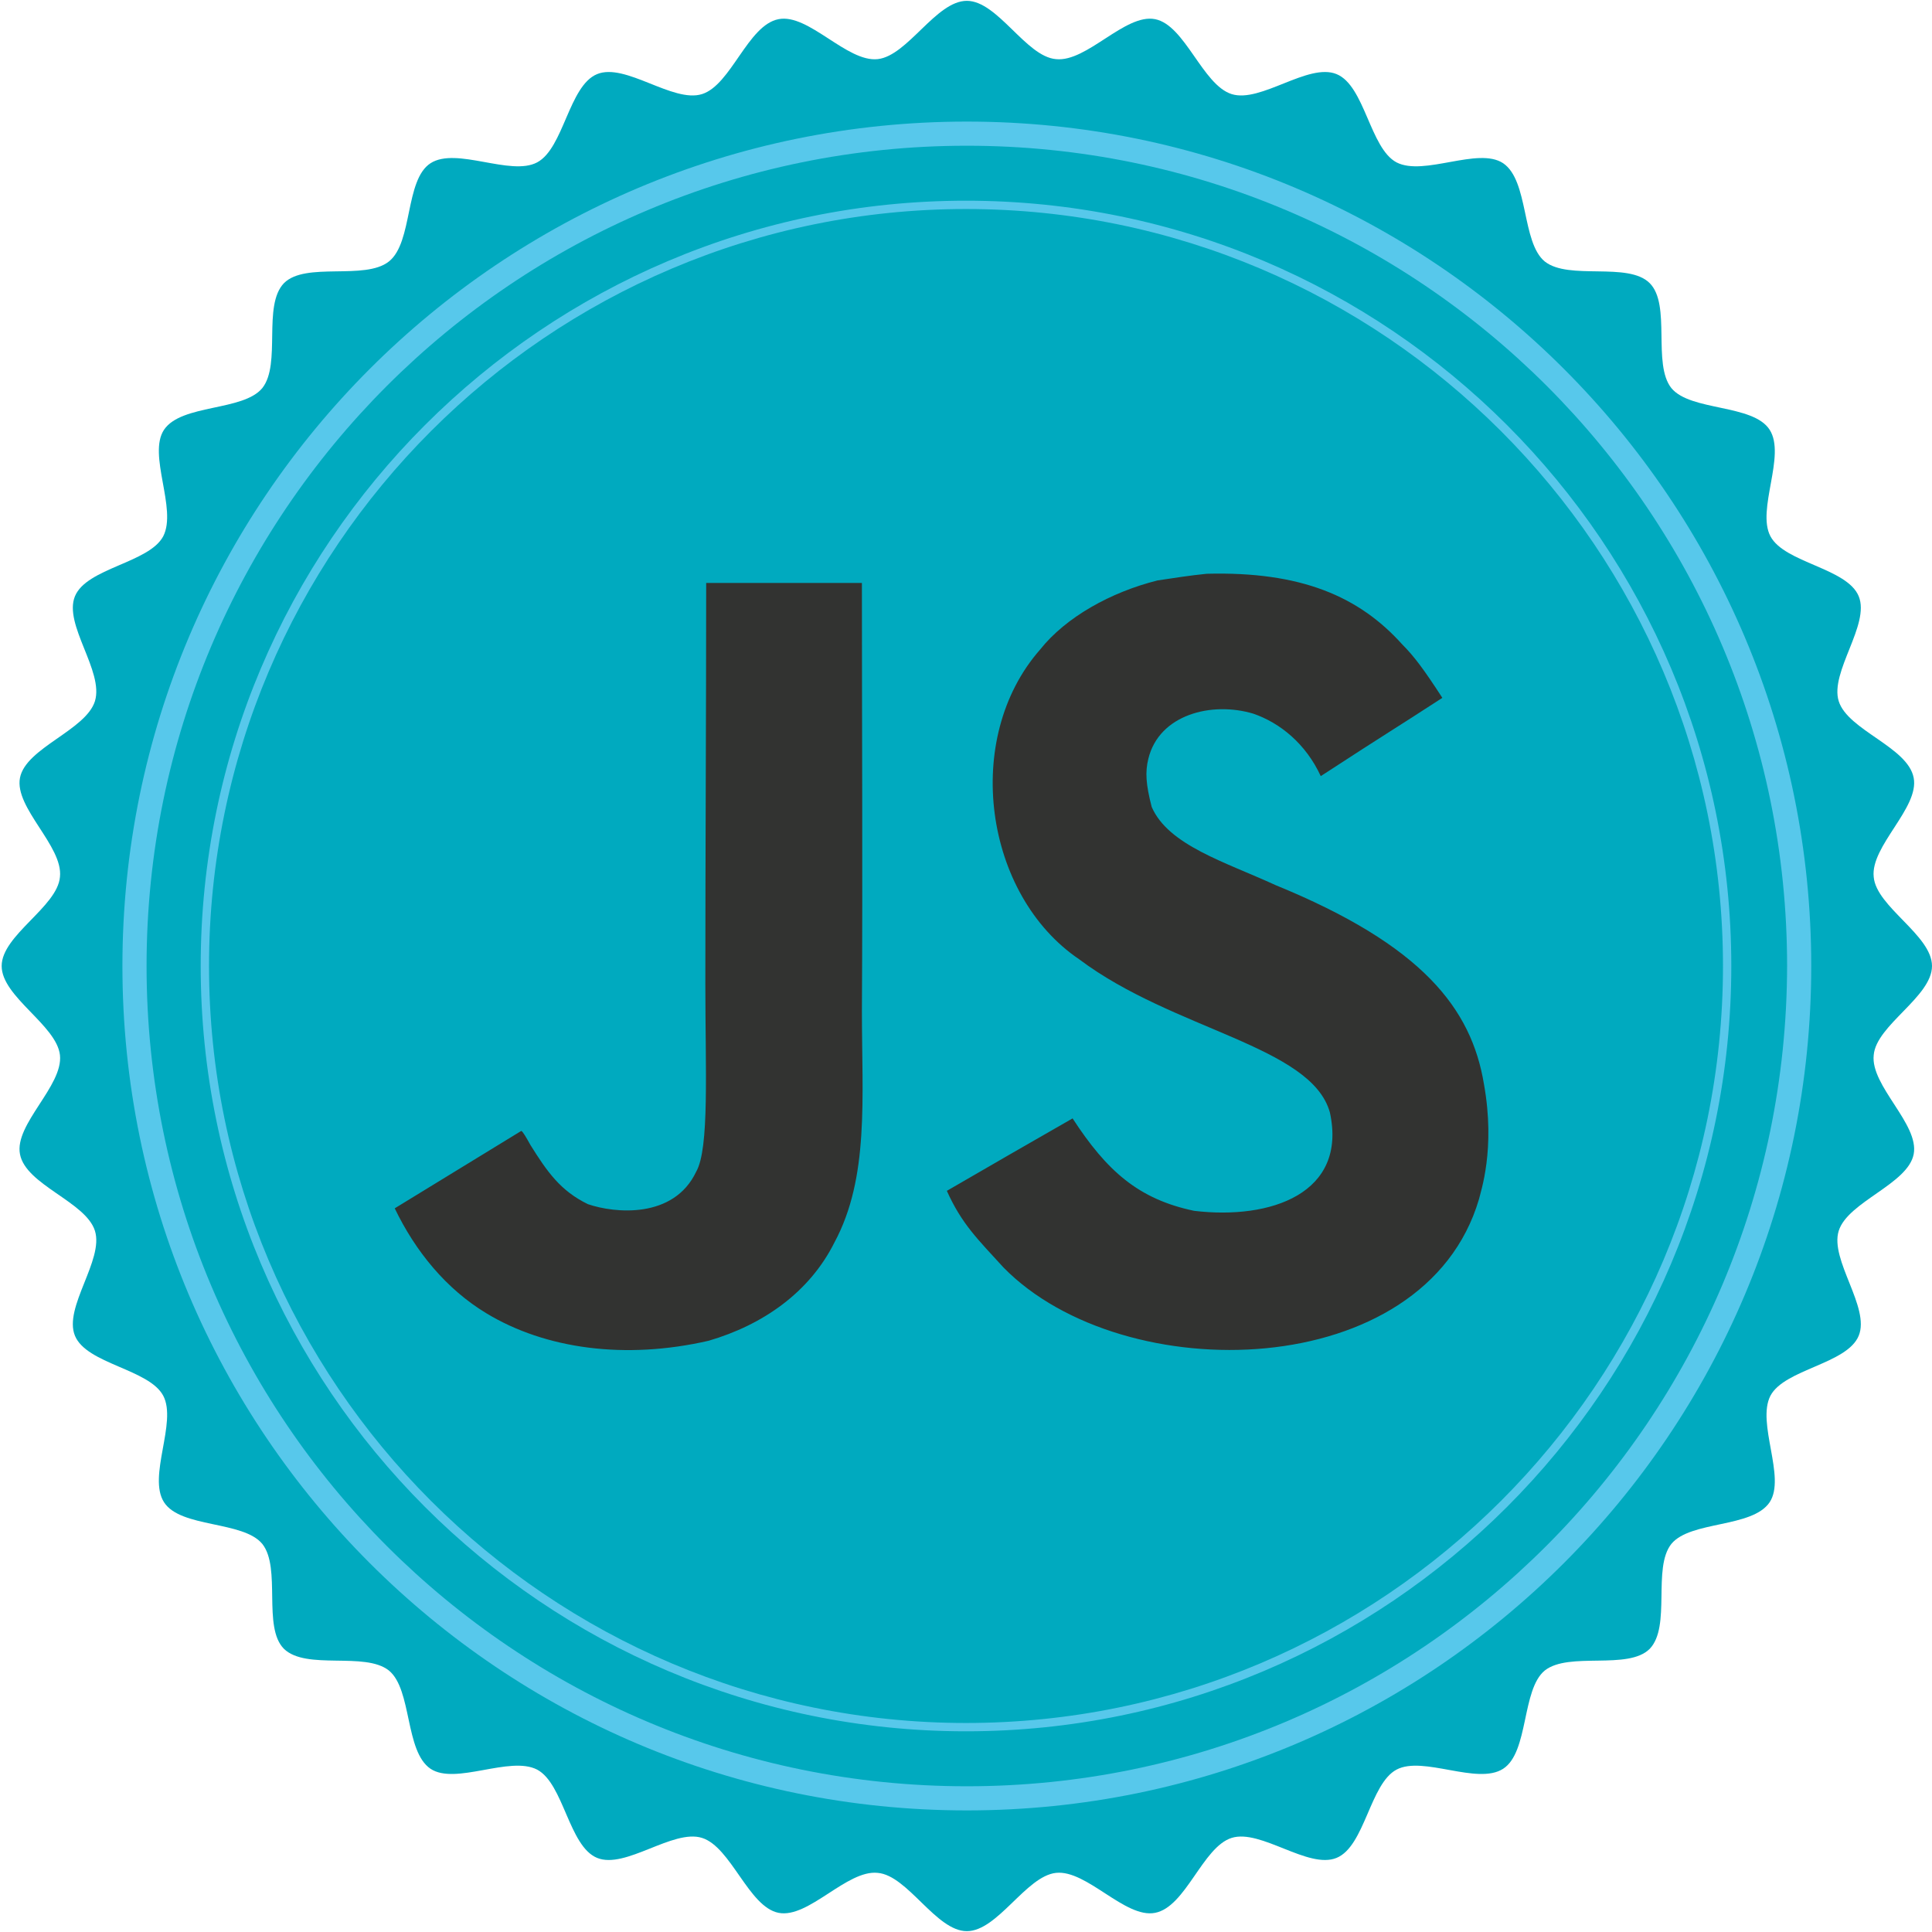 <svg version="1.1" id="Layer_1" xmlns="http://www.w3.org/2000/svg" xmlns:xlink="http://www.w3.org/1999/xlink" x="0px" y="0px" viewBox="0 0 232 232" enable-background="new 0 0 232 232" preserveAspectRatio="xMidYMid meet" xml:space="preserve">
<path fill="#00AABF" d="M232,116c0,3.7-6.7,7.1-7,10.7c-0.4,3.7,5.5,8.3,4.8,11.9c-0.7,3.6-7.9,5.7-9,9.2c-1.1,3.5,3.8,9.2,2.4,12.6
	c-1.4,3.4-8.9,4-10.6,7.2c-1.7,3.3,1.9,9.8-0.1,12.8c-2.1,3.1-9.5,2.2-11.8,5c-2.3,2.9,0,9.9-2.6,12.6c-2.6,2.6-9.7,0.3-12.6,2.6
	c-2.8,2.3-1.9,9.8-5,11.8c-3.1,2-9.6-1.6-12.8,0.1c-3.2,1.7-3.8,9.2-7.2,10.6c-3.4,1.4-9.1-3.5-12.6-2.4c-3.5,1.1-5.5,8.3-9.2,9
	c-3.6,0.7-8.2-5.2-11.9-4.8c-3.6,0.4-7,7-10.7,7c-3.7,0-7.1-6.7-10.7-7c-3.7-0.4-8.3,5.5-11.9,4.8c-3.6-0.7-5.7-7.9-9.2-9
	c-3.5-1.1-9.2,3.8-12.6,2.4c-3.4-1.4-4-8.9-7.2-10.6c-3.3-1.7-9.8,1.9-12.8-0.1c-3.1-2.1-2.2-9.5-5-11.8c-2.9-2.3-9.9,0-12.6-2.6
	c-2.6-2.6-0.3-9.7-2.6-12.6c-2.3-2.8-9.8-1.9-11.8-5c-2-3.1,1.6-9.6-0.1-12.8c-1.7-3.2-9.2-3.8-10.6-7.2c-1.4-3.4,3.5-9.1,2.4-12.6
	c-1.1-3.5-8.3-5.5-9-9.2c-0.7-3.6,5.2-8.2,4.8-11.9c-0.4-3.6-7-7-7-10.7c0-3.7,6.7-7.1,7-10.7c0.4-3.7-5.5-8.3-4.8-11.9
	c0.7-3.6,7.9-5.7,9-9.2c1.1-3.6-3.8-9.2-2.4-12.6c1.4-3.4,8.9-4,10.6-7.2c1.7-3.3-1.9-9.8,0.1-12.8c2.1-3.1,9.5-2.2,11.8-5
	c2.3-2.9,0-9.9,2.6-12.6c2.6-2.6,9.7-0.3,12.6-2.6c2.9-2.3,1.9-9.8,5-11.8c3.1-2,9.6,1.6,12.8-0.1c3.2-1.7,3.8-9.2,7.2-10.6
	c3.4-1.4,9.1,3.5,12.6,2.4c3.5-1.1,5.5-8.3,9.2-9c3.6-0.7,8.2,5.2,11.9,4.8c3.6-0.4,7-7,10.7-7c3.7,0,7.1,6.7,10.7,7
	c3.7,0.4,8.3-5.5,11.9-4.8c3.6,0.7,5.7,7.9,9.2,9c3.5,1.1,9.2-3.8,12.6-2.4c3.4,1.4,4,8.9,7.2,10.6c3.3,1.7,9.8-1.9,12.8,0.1
	c3.1,2.1,2.2,9.5,5,11.8c2.9,2.3,10,0,12.6,2.6c2.6,2.6,0.3,9.7,2.6,12.6c2.3,2.8,9.8,1.9,11.8,5c2,3.1-1.6,9.6,0.1,12.8
	c1.7,3.2,9.2,3.8,10.6,7.2c1.4,3.4-3.5,9.1-2.4,12.6c1.1,3.5,8.3,5.5,9,9.2c0.7,3.6-5.2,8.2-4.8,11.9C225.3,108.9,232,112.3,232,116
	z"/>
<path fill="#57C8EB" d="M116,207.9c-50.7,0-91.9-41.2-91.9-91.9c0-50.7,41.2-91.9,91.9-91.9c50.7,0,91.9,41.2,91.9,91.9
	C207.9,166.7,166.7,207.9,116,207.9z M116,25.1c-50.1,0-90.9,40.8-90.9,90.9c0,50.1,40.8,90.9,90.9,90.9c50.1,0,90.9-40.8,90.9-90.9
	C206.9,65.9,166.1,25.1,116,25.1z"/>
<path fill="#57C8EB" d="M116.1,14.6C60.1,14.6,14.7,60,14.7,116c0,56,45.4,101.4,101.4,101.4c56,0,101.4-45.4,101.4-101.4
	C217.5,60,172.1,14.6,116.1,14.6z M116.1,214.5c-54.4,0-98.5-44.1-98.5-98.5c0-54.4,44.1-98.5,98.5-98.5c54.4,0,98.5,44.1,98.5,98.5
	C214.5,170.4,170.4,214.5,116.1,214.5z"/>
<path fill="#323331" d="M178.2,130.2c-1.5-9.1-7.4-16.7-25-23.9c-6.1-2.8-12.9-4.8-14.9-9.4c-0.7-2.7-0.8-4.2-0.4-5.8
	c1.3-5.3,7.6-6.9,12.6-5.4c3.2,1.1,6.3,3.6,8.1,7.5c8.6-5.6,8.6-5.5,14.6-9.4c-2.2-3.4-3.4-5-4.8-6.4c-5.2-5.8-12.2-8.8-23.5-8.5
	c-2,0.2-3.9,0.5-5.9,0.8c-5.6,1.4-11,4.4-14.1,8.3c-9.4,10.7-6.7,29.5,4.7,37.2c11.3,8.5,27.9,10.4,30.1,18.4
	c2.1,9.7-7.1,12.9-16.3,11.8c-6.7-1.4-10.5-4.8-14.6-11.1c-7.5,4.3-7.5,4.3-15.1,8.7c1.8,4,3.7,5.8,6.8,9.2
	c14.4,14.7,50.6,13.9,57.1-8.2C177.8,143.1,179.6,138,178.2,130.2z M103.5,70H84.8c0,16.1-0.1,32.1-0.1,48.2
	c0,10.3,0.5,19.7-1.1,22.5c-2.7,5.7-9.8,5-13,3.9c-3.3-1.6-4.9-3.9-6.9-7.1c-0.5-0.9-0.9-1.6-1.1-1.7c-5.1,3.1-10.1,6.2-15.2,9.3
	c2.5,5.2,6.2,9.7,11,12.6c7.1,4.3,16.7,5.6,26.7,3.3c6.5-1.9,12.1-5.8,15.1-11.8c4.2-7.8,3.3-17.3,3.3-27.8
	C103.6,104.2,103.5,87.1,103.5,70z"/>
</svg>
